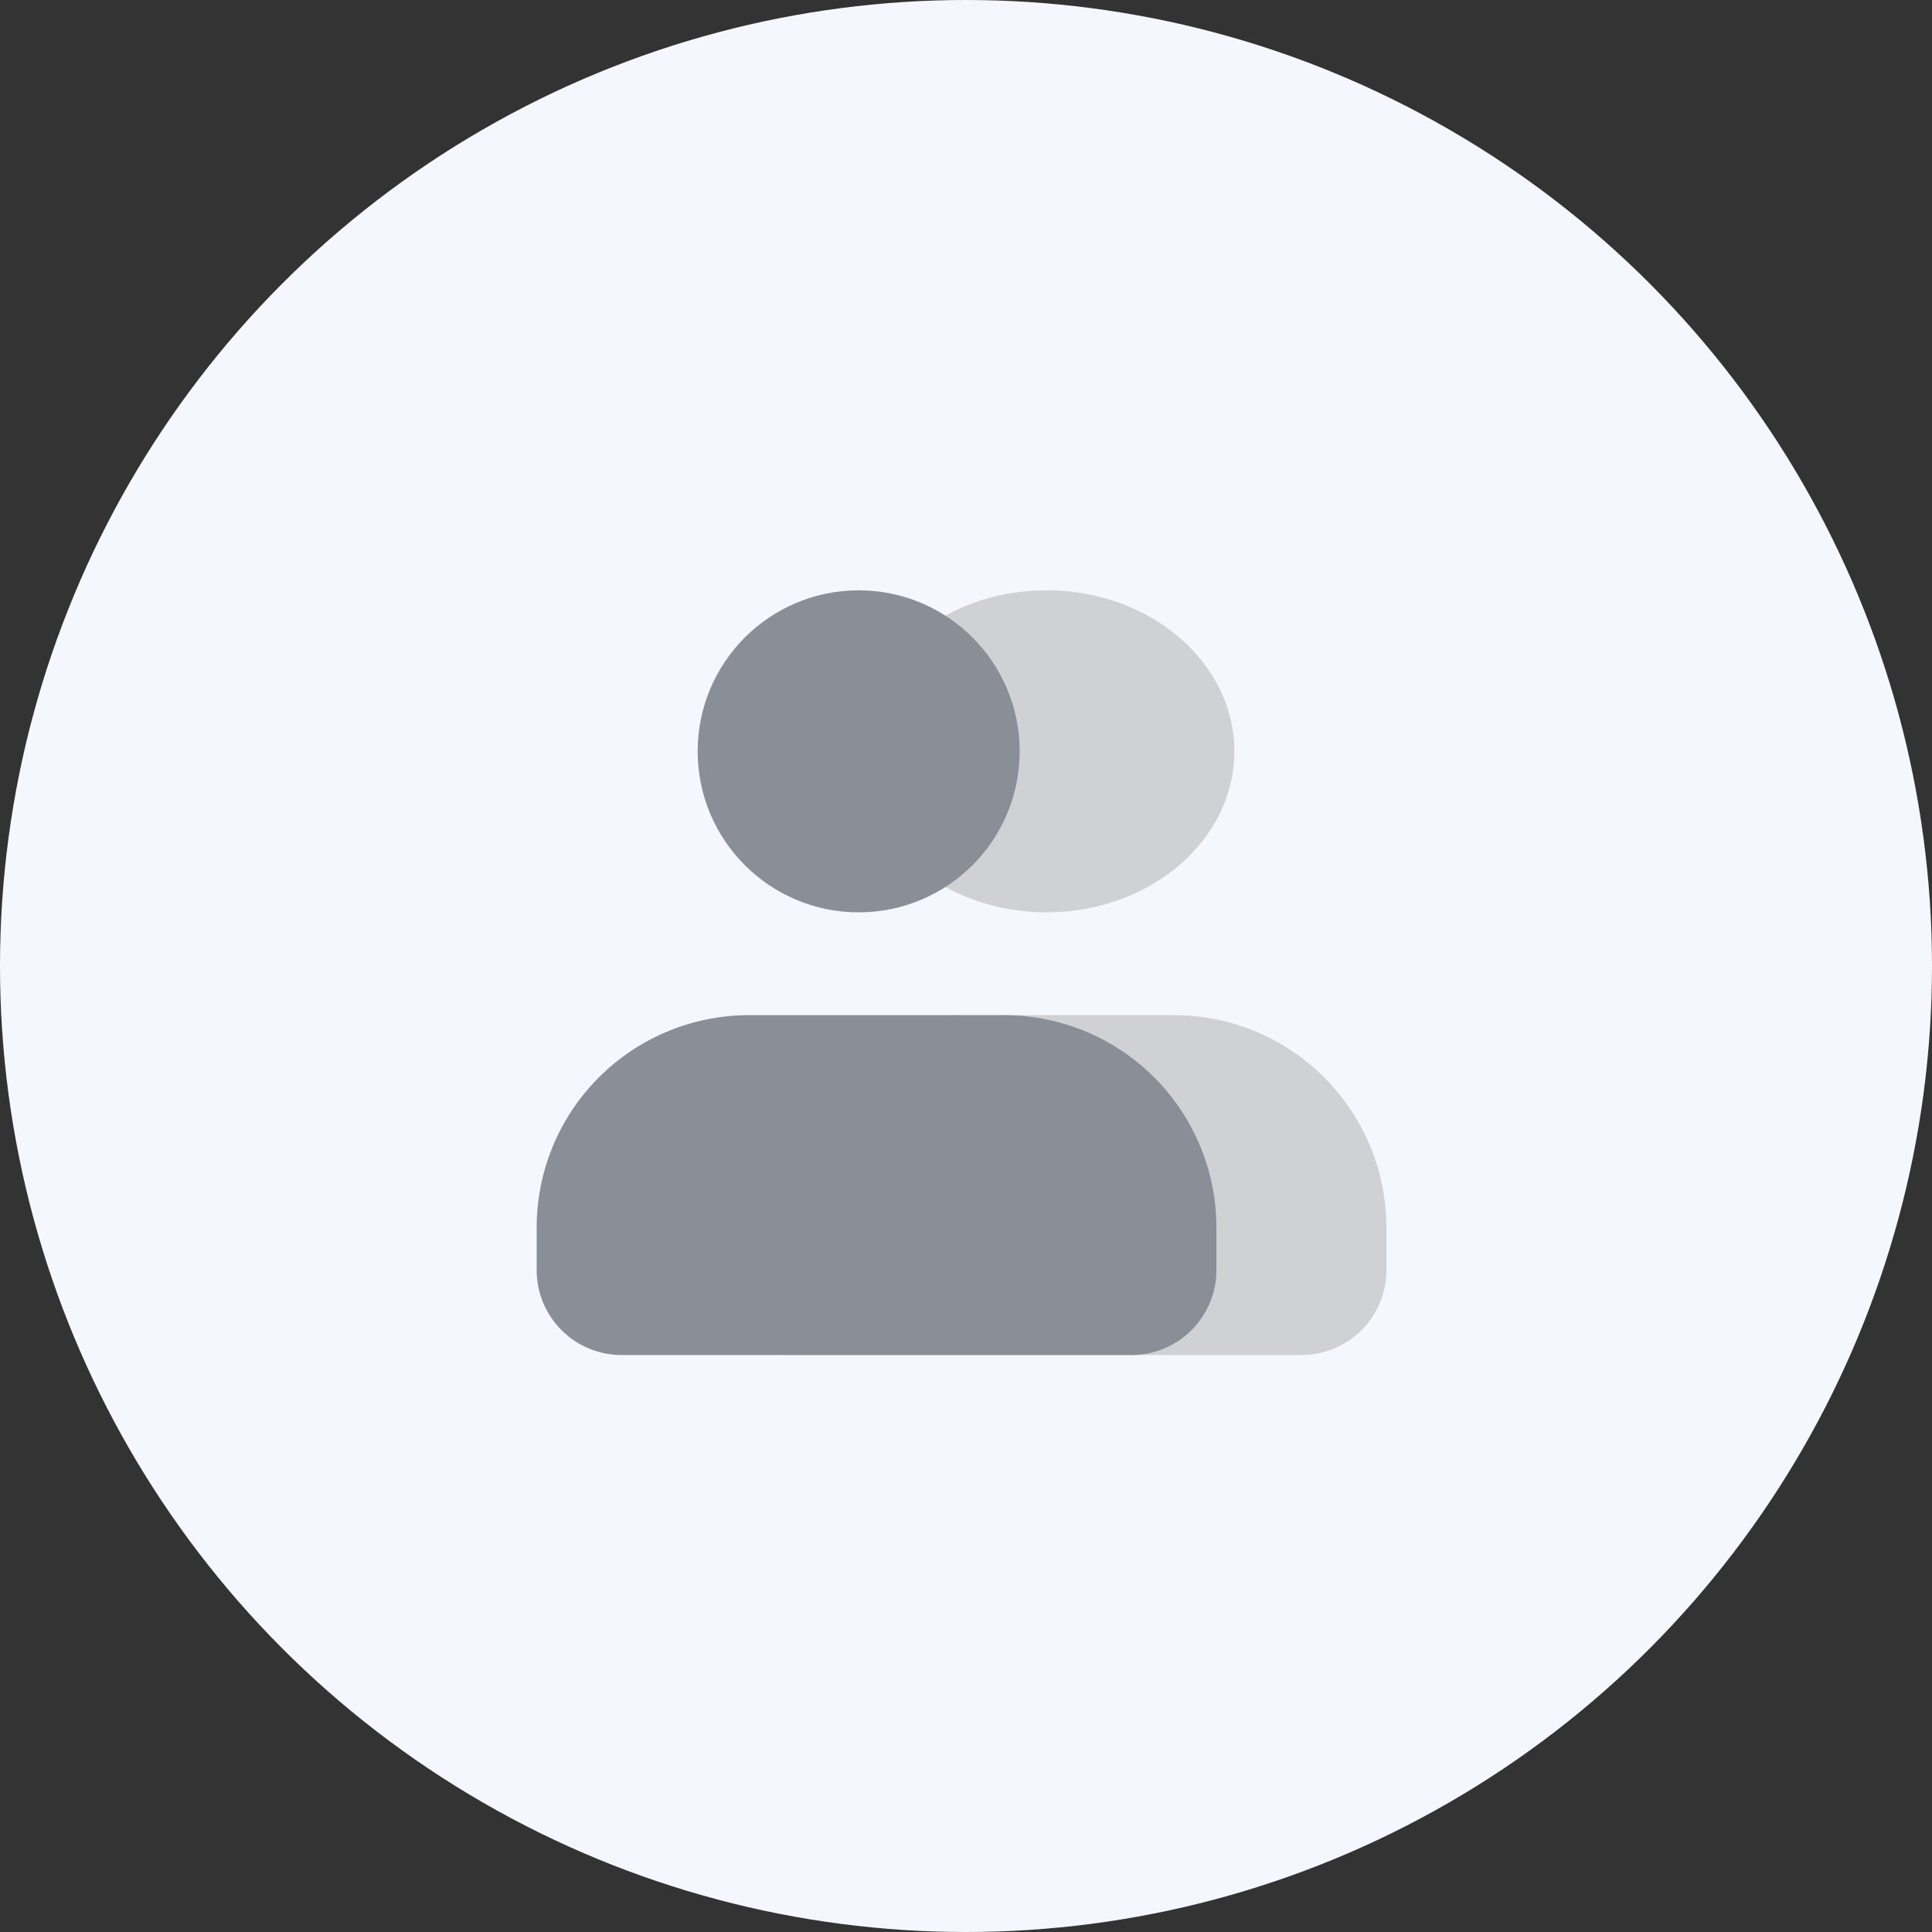 <svg xmlns="http://www.w3.org/2000/svg" width="36" height="36" viewBox="0 0 36 36">
    <rect x="0" y="0" width="36" height="36" fill="#333333" stroke="none"/>
    <g id="Group_37355" data-name="Group 37355" transform="translate(-1620 -1168)">
        <circle id="Ellipse_4" data-name="Ellipse 4" cx="18" cy="18" r="18"
            transform="translate(1620 1168)" fill="#f4f7fe" />
        <g id="Menu" transform="translate(1628 1176)">
            <ellipse id="Ellipse_133" data-name="Ellipse 133" cx="3.5" cy="3" rx="3.5" ry="3"
                transform="translate(8 3)" fill="#d0d1d4" />
            <path id="Union"
                d="M4.75,0A4.75,4.75,0,0,0,0,4.75,1.583,1.583,0,0,0,1.583,6.333h9.5A1.583,1.583,0,0,0,12.666,4.75V3.958A3.958,3.958,0,0,0,8.708,0Z"
                transform="translate(5.167 10.916)" fill="#d0d1d4" />
            <path id="Union-2" data-name="Union"
                d="M3.958,0A3.958,3.958,0,0,0,0,3.958V4.75A1.583,1.583,0,0,0,1.583,6.333h9.5A1.583,1.583,0,0,0,12.666,4.75V3.958A3.958,3.958,0,0,0,8.708,0Z"
                transform="translate(2 10.916)" fill="#8a8e97" />
            <circle id="Ellipse_132" data-name="Ellipse 132" cx="3" cy="3" r="3"
                transform="translate(5 3)" fill="#8a8e97" />
        </g>
    </g>
</svg>